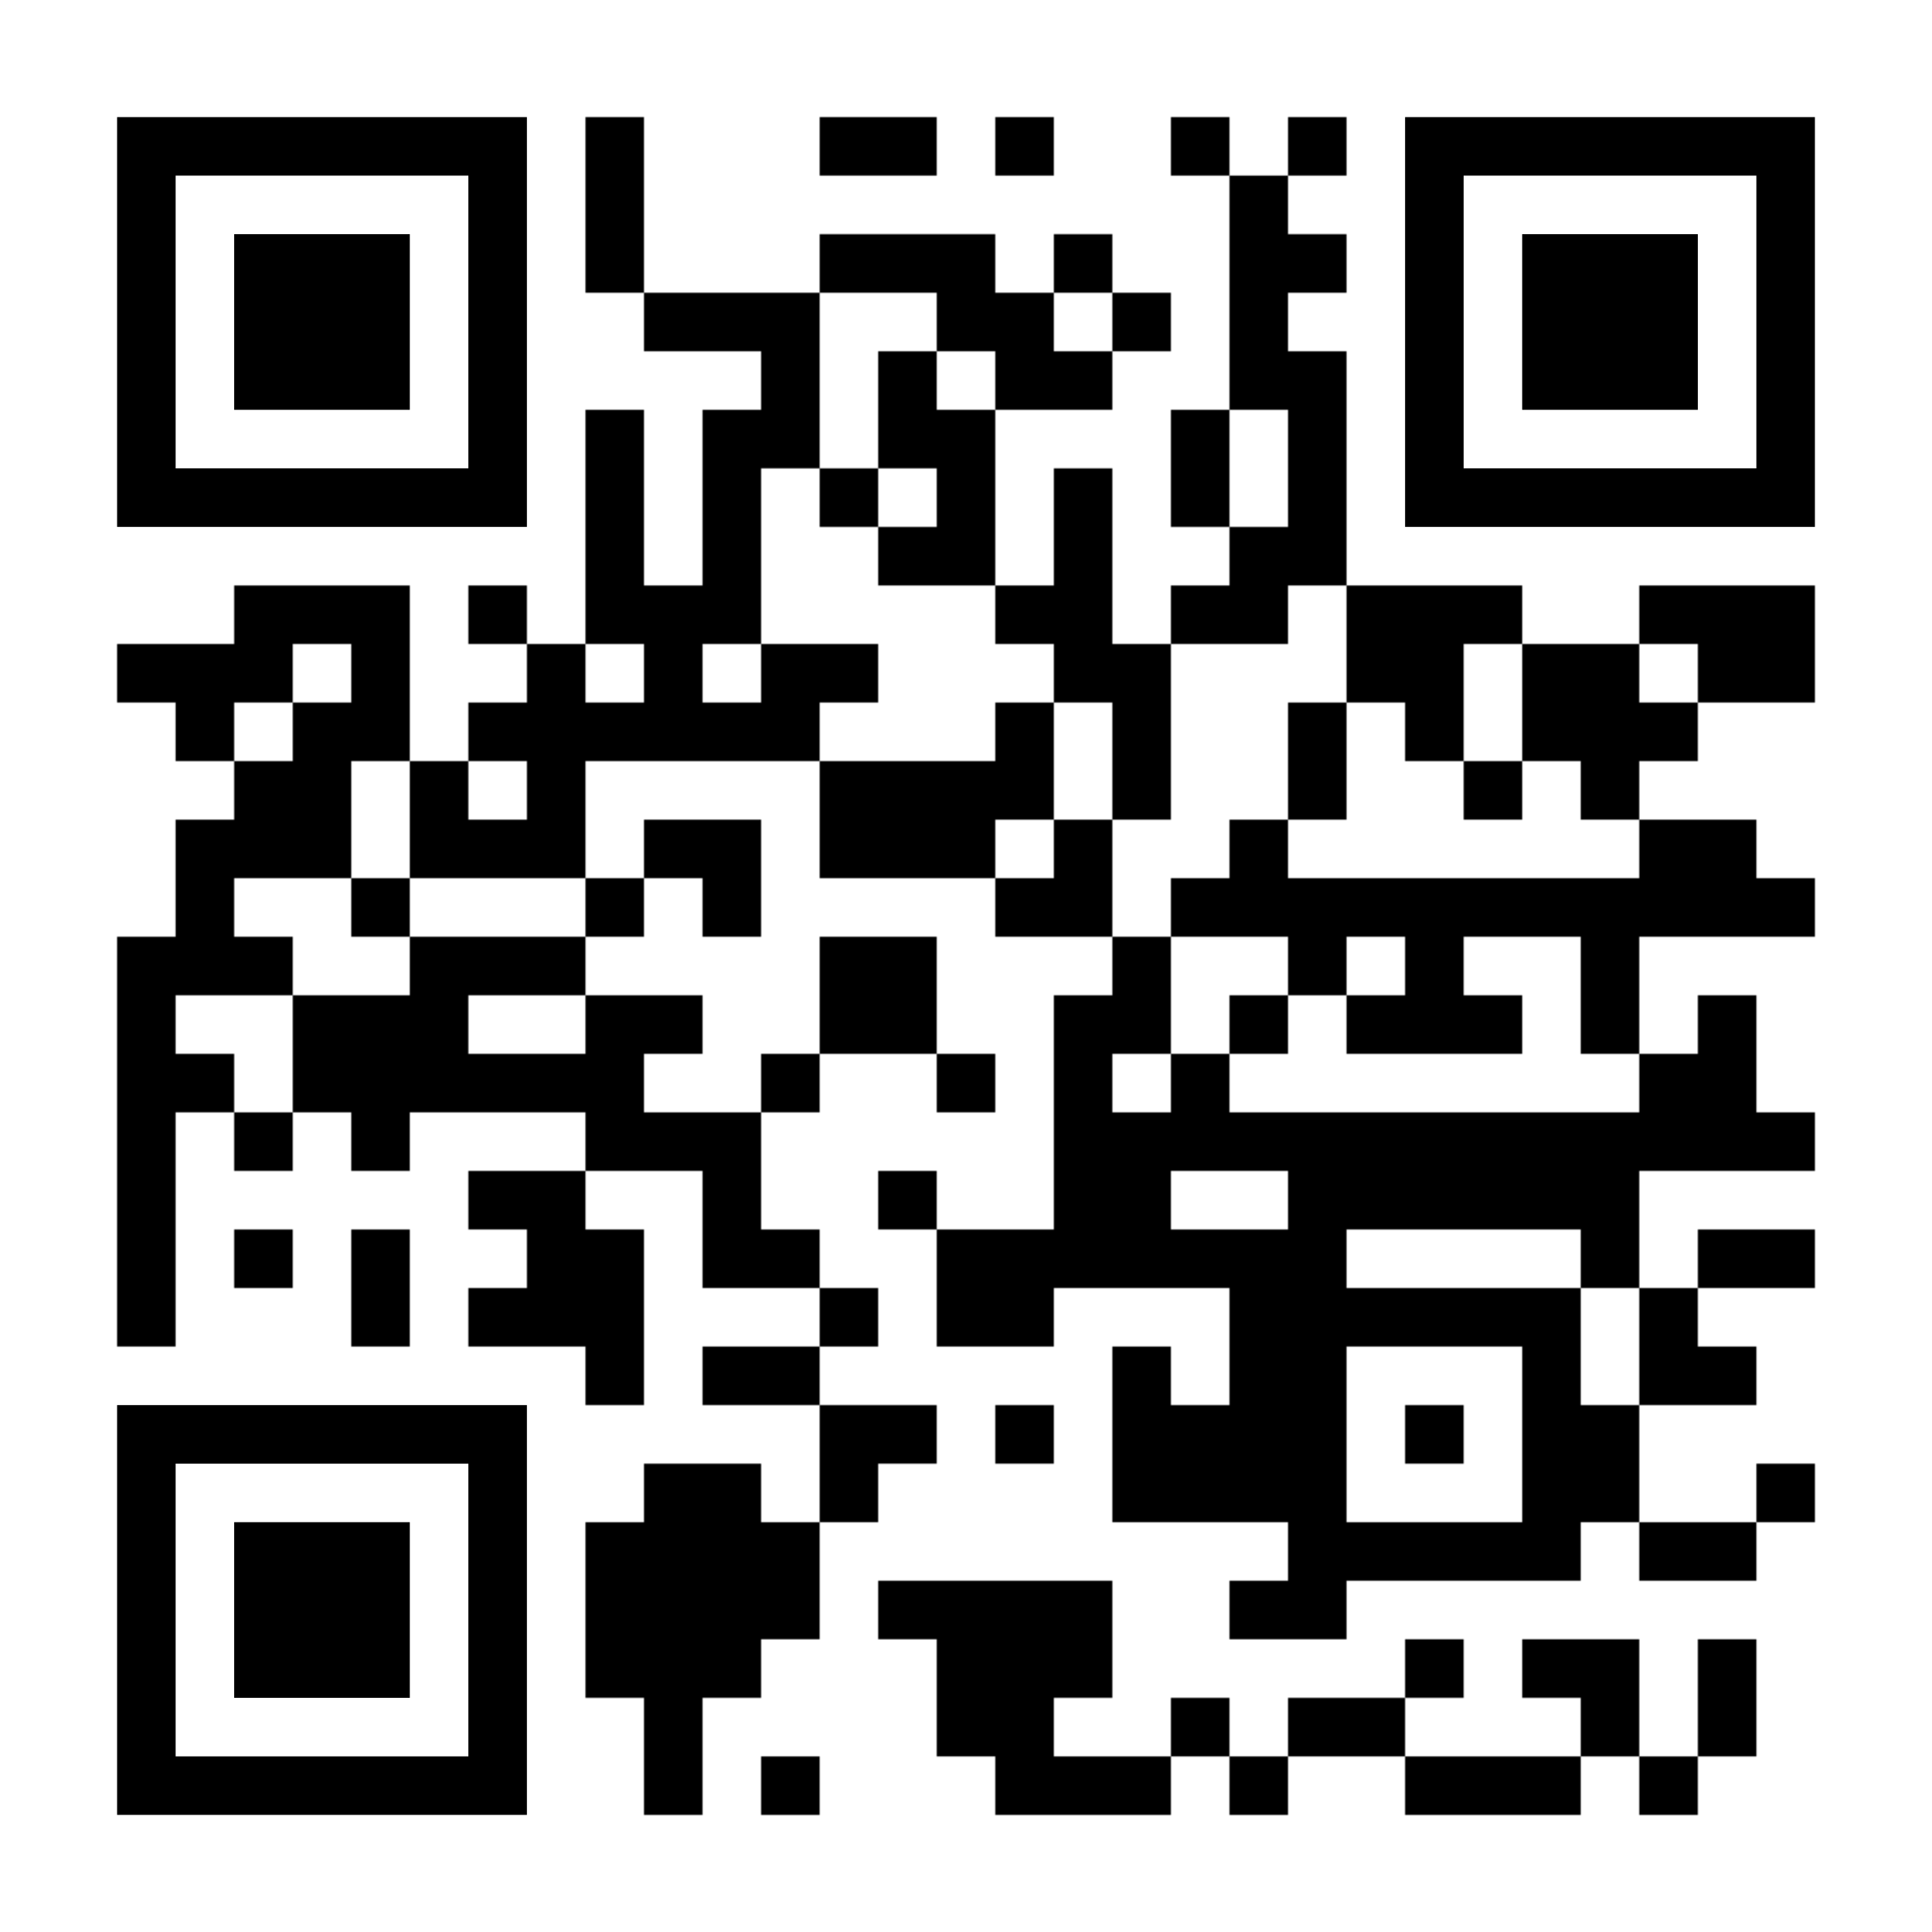 <?xml version="1.0" encoding="utf-8"?>
<!DOCTYPE svg PUBLIC "-//W3C//DTD SVG 20010904//EN" "http://www.w3.org/TR/2001/REC-SVG-20010904/DTD/svg10.dtd">
<svg xmlns="http://www.w3.org/2000/svg" xml:space="preserve" xmlns:xlink="http://www.w3.org/1999/xlink" width="1023" height="1023" viewBox="0 0 1023 1023">
<defs>
<mask id="qrmask"><g fill="#ffffff">
<g transform="translate(310,62) scale(5.167)"><rect width="6" height="6"/></g>
<g transform="translate(434,62) scale(5.167)"><rect width="6" height="6"/></g>
<g transform="translate(465,62) scale(5.167)"><rect width="6" height="6"/></g>
<g transform="translate(527,62) scale(5.167)"><rect width="6" height="6"/></g>
<g transform="translate(620,62) scale(5.167)"><rect width="6" height="6"/></g>
<g transform="translate(682,62) scale(5.167)"><rect width="6" height="6"/></g>
<g transform="translate(310,93) scale(5.167)"><rect width="6" height="6"/></g>
<g transform="translate(651,93) scale(5.167)"><rect width="6" height="6"/></g>
<g transform="translate(310,124) scale(5.167)"><rect width="6" height="6"/></g>
<g transform="translate(434,124) scale(5.167)"><rect width="6" height="6"/></g>
<g transform="translate(465,124) scale(5.167)"><rect width="6" height="6"/></g>
<g transform="translate(496,124) scale(5.167)"><rect width="6" height="6"/></g>
<g transform="translate(558,124) scale(5.167)"><rect width="6" height="6"/></g>
<g transform="translate(651,124) scale(5.167)"><rect width="6" height="6"/></g>
<g transform="translate(682,124) scale(5.167)"><rect width="6" height="6"/></g>
<g transform="translate(341,155) scale(5.167)"><rect width="6" height="6"/></g>
<g transform="translate(372,155) scale(5.167)"><rect width="6" height="6"/></g>
<g transform="translate(403,155) scale(5.167)"><rect width="6" height="6"/></g>
<g transform="translate(496,155) scale(5.167)"><rect width="6" height="6"/></g>
<g transform="translate(527,155) scale(5.167)"><rect width="6" height="6"/></g>
<g transform="translate(589,155) scale(5.167)"><rect width="6" height="6"/></g>
<g transform="translate(651,155) scale(5.167)"><rect width="6" height="6"/></g>
<g transform="translate(403,186) scale(5.167)"><rect width="6" height="6"/></g>
<g transform="translate(465,186) scale(5.167)"><rect width="6" height="6"/></g>
<g transform="translate(527,186) scale(5.167)"><rect width="6" height="6"/></g>
<g transform="translate(558,186) scale(5.167)"><rect width="6" height="6"/></g>
<g transform="translate(651,186) scale(5.167)"><rect width="6" height="6"/></g>
<g transform="translate(682,186) scale(5.167)"><rect width="6" height="6"/></g>
<g transform="translate(310,217) scale(5.167)"><rect width="6" height="6"/></g>
<g transform="translate(372,217) scale(5.167)"><rect width="6" height="6"/></g>
<g transform="translate(403,217) scale(5.167)"><rect width="6" height="6"/></g>
<g transform="translate(465,217) scale(5.167)"><rect width="6" height="6"/></g>
<g transform="translate(496,217) scale(5.167)"><rect width="6" height="6"/></g>
<g transform="translate(620,217) scale(5.167)"><rect width="6" height="6"/></g>
<g transform="translate(682,217) scale(5.167)"><rect width="6" height="6"/></g>
<g transform="translate(310,248) scale(5.167)"><rect width="6" height="6"/></g>
<g transform="translate(372,248) scale(5.167)"><rect width="6" height="6"/></g>
<g transform="translate(434,248) scale(5.167)"><rect width="6" height="6"/></g>
<g transform="translate(496,248) scale(5.167)"><rect width="6" height="6"/></g>
<g transform="translate(558,248) scale(5.167)"><rect width="6" height="6"/></g>
<g transform="translate(620,248) scale(5.167)"><rect width="6" height="6"/></g>
<g transform="translate(682,248) scale(5.167)"><rect width="6" height="6"/></g>
<g transform="translate(310,279) scale(5.167)"><rect width="6" height="6"/></g>
<g transform="translate(372,279) scale(5.167)"><rect width="6" height="6"/></g>
<g transform="translate(465,279) scale(5.167)"><rect width="6" height="6"/></g>
<g transform="translate(496,279) scale(5.167)"><rect width="6" height="6"/></g>
<g transform="translate(558,279) scale(5.167)"><rect width="6" height="6"/></g>
<g transform="translate(651,279) scale(5.167)"><rect width="6" height="6"/></g>
<g transform="translate(682,279) scale(5.167)"><rect width="6" height="6"/></g>
<g transform="translate(124,310) scale(5.167)"><rect width="6" height="6"/></g>
<g transform="translate(155,310) scale(5.167)"><rect width="6" height="6"/></g>
<g transform="translate(186,310) scale(5.167)"><rect width="6" height="6"/></g>
<g transform="translate(248,310) scale(5.167)"><rect width="6" height="6"/></g>
<g transform="translate(310,310) scale(5.167)"><rect width="6" height="6"/></g>
<g transform="translate(341,310) scale(5.167)"><rect width="6" height="6"/></g>
<g transform="translate(372,310) scale(5.167)"><rect width="6" height="6"/></g>
<g transform="translate(527,310) scale(5.167)"><rect width="6" height="6"/></g>
<g transform="translate(558,310) scale(5.167)"><rect width="6" height="6"/></g>
<g transform="translate(620,310) scale(5.167)"><rect width="6" height="6"/></g>
<g transform="translate(651,310) scale(5.167)"><rect width="6" height="6"/></g>
<g transform="translate(713,310) scale(5.167)"><rect width="6" height="6"/></g>
<g transform="translate(744,310) scale(5.167)"><rect width="6" height="6"/></g>
<g transform="translate(775,310) scale(5.167)"><rect width="6" height="6"/></g>
<g transform="translate(868,310) scale(5.167)"><rect width="6" height="6"/></g>
<g transform="translate(899,310) scale(5.167)"><rect width="6" height="6"/></g>
<g transform="translate(930,310) scale(5.167)"><rect width="6" height="6"/></g>
<g transform="translate(62,341) scale(5.167)"><rect width="6" height="6"/></g>
<g transform="translate(93,341) scale(5.167)"><rect width="6" height="6"/></g>
<g transform="translate(124,341) scale(5.167)"><rect width="6" height="6"/></g>
<g transform="translate(186,341) scale(5.167)"><rect width="6" height="6"/></g>
<g transform="translate(279,341) scale(5.167)"><rect width="6" height="6"/></g>
<g transform="translate(341,341) scale(5.167)"><rect width="6" height="6"/></g>
<g transform="translate(403,341) scale(5.167)"><rect width="6" height="6"/></g>
<g transform="translate(434,341) scale(5.167)"><rect width="6" height="6"/></g>
<g transform="translate(558,341) scale(5.167)"><rect width="6" height="6"/></g>
<g transform="translate(589,341) scale(5.167)"><rect width="6" height="6"/></g>
<g transform="translate(713,341) scale(5.167)"><rect width="6" height="6"/></g>
<g transform="translate(744,341) scale(5.167)"><rect width="6" height="6"/></g>
<g transform="translate(806,341) scale(5.167)"><rect width="6" height="6"/></g>
<g transform="translate(837,341) scale(5.167)"><rect width="6" height="6"/></g>
<g transform="translate(899,341) scale(5.167)"><rect width="6" height="6"/></g>
<g transform="translate(930,341) scale(5.167)"><rect width="6" height="6"/></g>
<g transform="translate(93,372) scale(5.167)"><rect width="6" height="6"/></g>
<g transform="translate(155,372) scale(5.167)"><rect width="6" height="6"/></g>
<g transform="translate(186,372) scale(5.167)"><rect width="6" height="6"/></g>
<g transform="translate(248,372) scale(5.167)"><rect width="6" height="6"/></g>
<g transform="translate(279,372) scale(5.167)"><rect width="6" height="6"/></g>
<g transform="translate(310,372) scale(5.167)"><rect width="6" height="6"/></g>
<g transform="translate(341,372) scale(5.167)"><rect width="6" height="6"/></g>
<g transform="translate(372,372) scale(5.167)"><rect width="6" height="6"/></g>
<g transform="translate(403,372) scale(5.167)"><rect width="6" height="6"/></g>
<g transform="translate(527,372) scale(5.167)"><rect width="6" height="6"/></g>
<g transform="translate(589,372) scale(5.167)"><rect width="6" height="6"/></g>
<g transform="translate(682,372) scale(5.167)"><rect width="6" height="6"/></g>
<g transform="translate(744,372) scale(5.167)"><rect width="6" height="6"/></g>
<g transform="translate(806,372) scale(5.167)"><rect width="6" height="6"/></g>
<g transform="translate(837,372) scale(5.167)"><rect width="6" height="6"/></g>
<g transform="translate(868,372) scale(5.167)"><rect width="6" height="6"/></g>
<g transform="translate(124,403) scale(5.167)"><rect width="6" height="6"/></g>
<g transform="translate(155,403) scale(5.167)"><rect width="6" height="6"/></g>
<g transform="translate(217,403) scale(5.167)"><rect width="6" height="6"/></g>
<g transform="translate(279,403) scale(5.167)"><rect width="6" height="6"/></g>
<g transform="translate(434,403) scale(5.167)"><rect width="6" height="6"/></g>
<g transform="translate(465,403) scale(5.167)"><rect width="6" height="6"/></g>
<g transform="translate(496,403) scale(5.167)"><rect width="6" height="6"/></g>
<g transform="translate(527,403) scale(5.167)"><rect width="6" height="6"/></g>
<g transform="translate(589,403) scale(5.167)"><rect width="6" height="6"/></g>
<g transform="translate(682,403) scale(5.167)"><rect width="6" height="6"/></g>
<g transform="translate(775,403) scale(5.167)"><rect width="6" height="6"/></g>
<g transform="translate(837,403) scale(5.167)"><rect width="6" height="6"/></g>
<g transform="translate(93,434) scale(5.167)"><rect width="6" height="6"/></g>
<g transform="translate(124,434) scale(5.167)"><rect width="6" height="6"/></g>
<g transform="translate(155,434) scale(5.167)"><rect width="6" height="6"/></g>
<g transform="translate(217,434) scale(5.167)"><rect width="6" height="6"/></g>
<g transform="translate(248,434) scale(5.167)"><rect width="6" height="6"/></g>
<g transform="translate(279,434) scale(5.167)"><rect width="6" height="6"/></g>
<g transform="translate(341,434) scale(5.167)"><rect width="6" height="6"/></g>
<g transform="translate(372,434) scale(5.167)"><rect width="6" height="6"/></g>
<g transform="translate(434,434) scale(5.167)"><rect width="6" height="6"/></g>
<g transform="translate(465,434) scale(5.167)"><rect width="6" height="6"/></g>
<g transform="translate(496,434) scale(5.167)"><rect width="6" height="6"/></g>
<g transform="translate(558,434) scale(5.167)"><rect width="6" height="6"/></g>
<g transform="translate(651,434) scale(5.167)"><rect width="6" height="6"/></g>
<g transform="translate(868,434) scale(5.167)"><rect width="6" height="6"/></g>
<g transform="translate(899,434) scale(5.167)"><rect width="6" height="6"/></g>
<g transform="translate(93,465) scale(5.167)"><rect width="6" height="6"/></g>
<g transform="translate(186,465) scale(5.167)"><rect width="6" height="6"/></g>
<g transform="translate(310,465) scale(5.167)"><rect width="6" height="6"/></g>
<g transform="translate(372,465) scale(5.167)"><rect width="6" height="6"/></g>
<g transform="translate(527,465) scale(5.167)"><rect width="6" height="6"/></g>
<g transform="translate(558,465) scale(5.167)"><rect width="6" height="6"/></g>
<g transform="translate(620,465) scale(5.167)"><rect width="6" height="6"/></g>
<g transform="translate(651,465) scale(5.167)"><rect width="6" height="6"/></g>
<g transform="translate(682,465) scale(5.167)"><rect width="6" height="6"/></g>
<g transform="translate(713,465) scale(5.167)"><rect width="6" height="6"/></g>
<g transform="translate(744,465) scale(5.167)"><rect width="6" height="6"/></g>
<g transform="translate(775,465) scale(5.167)"><rect width="6" height="6"/></g>
<g transform="translate(806,465) scale(5.167)"><rect width="6" height="6"/></g>
<g transform="translate(837,465) scale(5.167)"><rect width="6" height="6"/></g>
<g transform="translate(868,465) scale(5.167)"><rect width="6" height="6"/></g>
<g transform="translate(899,465) scale(5.167)"><rect width="6" height="6"/></g>
<g transform="translate(930,465) scale(5.167)"><rect width="6" height="6"/></g>
<g transform="translate(62,496) scale(5.167)"><rect width="6" height="6"/></g>
<g transform="translate(93,496) scale(5.167)"><rect width="6" height="6"/></g>
<g transform="translate(124,496) scale(5.167)"><rect width="6" height="6"/></g>
<g transform="translate(217,496) scale(5.167)"><rect width="6" height="6"/></g>
<g transform="translate(248,496) scale(5.167)"><rect width="6" height="6"/></g>
<g transform="translate(279,496) scale(5.167)"><rect width="6" height="6"/></g>
<g transform="translate(434,496) scale(5.167)"><rect width="6" height="6"/></g>
<g transform="translate(465,496) scale(5.167)"><rect width="6" height="6"/></g>
<g transform="translate(589,496) scale(5.167)"><rect width="6" height="6"/></g>
<g transform="translate(682,496) scale(5.167)"><rect width="6" height="6"/></g>
<g transform="translate(744,496) scale(5.167)"><rect width="6" height="6"/></g>
<g transform="translate(837,496) scale(5.167)"><rect width="6" height="6"/></g>
<g transform="translate(62,527) scale(5.167)"><rect width="6" height="6"/></g>
<g transform="translate(155,527) scale(5.167)"><rect width="6" height="6"/></g>
<g transform="translate(186,527) scale(5.167)"><rect width="6" height="6"/></g>
<g transform="translate(217,527) scale(5.167)"><rect width="6" height="6"/></g>
<g transform="translate(310,527) scale(5.167)"><rect width="6" height="6"/></g>
<g transform="translate(341,527) scale(5.167)"><rect width="6" height="6"/></g>
<g transform="translate(434,527) scale(5.167)"><rect width="6" height="6"/></g>
<g transform="translate(465,527) scale(5.167)"><rect width="6" height="6"/></g>
<g transform="translate(558,527) scale(5.167)"><rect width="6" height="6"/></g>
<g transform="translate(589,527) scale(5.167)"><rect width="6" height="6"/></g>
<g transform="translate(651,527) scale(5.167)"><rect width="6" height="6"/></g>
<g transform="translate(713,527) scale(5.167)"><rect width="6" height="6"/></g>
<g transform="translate(744,527) scale(5.167)"><rect width="6" height="6"/></g>
<g transform="translate(775,527) scale(5.167)"><rect width="6" height="6"/></g>
<g transform="translate(837,527) scale(5.167)"><rect width="6" height="6"/></g>
<g transform="translate(899,527) scale(5.167)"><rect width="6" height="6"/></g>
<g transform="translate(62,558) scale(5.167)"><rect width="6" height="6"/></g>
<g transform="translate(93,558) scale(5.167)"><rect width="6" height="6"/></g>
<g transform="translate(155,558) scale(5.167)"><rect width="6" height="6"/></g>
<g transform="translate(186,558) scale(5.167)"><rect width="6" height="6"/></g>
<g transform="translate(217,558) scale(5.167)"><rect width="6" height="6"/></g>
<g transform="translate(248,558) scale(5.167)"><rect width="6" height="6"/></g>
<g transform="translate(279,558) scale(5.167)"><rect width="6" height="6"/></g>
<g transform="translate(310,558) scale(5.167)"><rect width="6" height="6"/></g>
<g transform="translate(403,558) scale(5.167)"><rect width="6" height="6"/></g>
<g transform="translate(496,558) scale(5.167)"><rect width="6" height="6"/></g>
<g transform="translate(558,558) scale(5.167)"><rect width="6" height="6"/></g>
<g transform="translate(620,558) scale(5.167)"><rect width="6" height="6"/></g>
<g transform="translate(868,558) scale(5.167)"><rect width="6" height="6"/></g>
<g transform="translate(899,558) scale(5.167)"><rect width="6" height="6"/></g>
<g transform="translate(62,589) scale(5.167)"><rect width="6" height="6"/></g>
<g transform="translate(124,589) scale(5.167)"><rect width="6" height="6"/></g>
<g transform="translate(186,589) scale(5.167)"><rect width="6" height="6"/></g>
<g transform="translate(310,589) scale(5.167)"><rect width="6" height="6"/></g>
<g transform="translate(341,589) scale(5.167)"><rect width="6" height="6"/></g>
<g transform="translate(372,589) scale(5.167)"><rect width="6" height="6"/></g>
<g transform="translate(558,589) scale(5.167)"><rect width="6" height="6"/></g>
<g transform="translate(589,589) scale(5.167)"><rect width="6" height="6"/></g>
<g transform="translate(620,589) scale(5.167)"><rect width="6" height="6"/></g>
<g transform="translate(651,589) scale(5.167)"><rect width="6" height="6"/></g>
<g transform="translate(682,589) scale(5.167)"><rect width="6" height="6"/></g>
<g transform="translate(713,589) scale(5.167)"><rect width="6" height="6"/></g>
<g transform="translate(744,589) scale(5.167)"><rect width="6" height="6"/></g>
<g transform="translate(775,589) scale(5.167)"><rect width="6" height="6"/></g>
<g transform="translate(806,589) scale(5.167)"><rect width="6" height="6"/></g>
<g transform="translate(837,589) scale(5.167)"><rect width="6" height="6"/></g>
<g transform="translate(868,589) scale(5.167)"><rect width="6" height="6"/></g>
<g transform="translate(899,589) scale(5.167)"><rect width="6" height="6"/></g>
<g transform="translate(930,589) scale(5.167)"><rect width="6" height="6"/></g>
<g transform="translate(62,620) scale(5.167)"><rect width="6" height="6"/></g>
<g transform="translate(248,620) scale(5.167)"><rect width="6" height="6"/></g>
<g transform="translate(279,620) scale(5.167)"><rect width="6" height="6"/></g>
<g transform="translate(372,620) scale(5.167)"><rect width="6" height="6"/></g>
<g transform="translate(465,620) scale(5.167)"><rect width="6" height="6"/></g>
<g transform="translate(558,620) scale(5.167)"><rect width="6" height="6"/></g>
<g transform="translate(589,620) scale(5.167)"><rect width="6" height="6"/></g>
<g transform="translate(682,620) scale(5.167)"><rect width="6" height="6"/></g>
<g transform="translate(713,620) scale(5.167)"><rect width="6" height="6"/></g>
<g transform="translate(744,620) scale(5.167)"><rect width="6" height="6"/></g>
<g transform="translate(775,620) scale(5.167)"><rect width="6" height="6"/></g>
<g transform="translate(806,620) scale(5.167)"><rect width="6" height="6"/></g>
<g transform="translate(837,620) scale(5.167)"><rect width="6" height="6"/></g>
<g transform="translate(62,651) scale(5.167)"><rect width="6" height="6"/></g>
<g transform="translate(124,651) scale(5.167)"><rect width="6" height="6"/></g>
<g transform="translate(186,651) scale(5.167)"><rect width="6" height="6"/></g>
<g transform="translate(279,651) scale(5.167)"><rect width="6" height="6"/></g>
<g transform="translate(310,651) scale(5.167)"><rect width="6" height="6"/></g>
<g transform="translate(372,651) scale(5.167)"><rect width="6" height="6"/></g>
<g transform="translate(403,651) scale(5.167)"><rect width="6" height="6"/></g>
<g transform="translate(496,651) scale(5.167)"><rect width="6" height="6"/></g>
<g transform="translate(527,651) scale(5.167)"><rect width="6" height="6"/></g>
<g transform="translate(558,651) scale(5.167)"><rect width="6" height="6"/></g>
<g transform="translate(589,651) scale(5.167)"><rect width="6" height="6"/></g>
<g transform="translate(620,651) scale(5.167)"><rect width="6" height="6"/></g>
<g transform="translate(651,651) scale(5.167)"><rect width="6" height="6"/></g>
<g transform="translate(682,651) scale(5.167)"><rect width="6" height="6"/></g>
<g transform="translate(837,651) scale(5.167)"><rect width="6" height="6"/></g>
<g transform="translate(899,651) scale(5.167)"><rect width="6" height="6"/></g>
<g transform="translate(930,651) scale(5.167)"><rect width="6" height="6"/></g>
<g transform="translate(62,682) scale(5.167)"><rect width="6" height="6"/></g>
<g transform="translate(186,682) scale(5.167)"><rect width="6" height="6"/></g>
<g transform="translate(248,682) scale(5.167)"><rect width="6" height="6"/></g>
<g transform="translate(279,682) scale(5.167)"><rect width="6" height="6"/></g>
<g transform="translate(310,682) scale(5.167)"><rect width="6" height="6"/></g>
<g transform="translate(434,682) scale(5.167)"><rect width="6" height="6"/></g>
<g transform="translate(496,682) scale(5.167)"><rect width="6" height="6"/></g>
<g transform="translate(527,682) scale(5.167)"><rect width="6" height="6"/></g>
<g transform="translate(651,682) scale(5.167)"><rect width="6" height="6"/></g>
<g transform="translate(682,682) scale(5.167)"><rect width="6" height="6"/></g>
<g transform="translate(713,682) scale(5.167)"><rect width="6" height="6"/></g>
<g transform="translate(744,682) scale(5.167)"><rect width="6" height="6"/></g>
<g transform="translate(775,682) scale(5.167)"><rect width="6" height="6"/></g>
<g transform="translate(806,682) scale(5.167)"><rect width="6" height="6"/></g>
<g transform="translate(868,682) scale(5.167)"><rect width="6" height="6"/></g>
<g transform="translate(310,713) scale(5.167)"><rect width="6" height="6"/></g>
<g transform="translate(372,713) scale(5.167)"><rect width="6" height="6"/></g>
<g transform="translate(403,713) scale(5.167)"><rect width="6" height="6"/></g>
<g transform="translate(589,713) scale(5.167)"><rect width="6" height="6"/></g>
<g transform="translate(651,713) scale(5.167)"><rect width="6" height="6"/></g>
<g transform="translate(682,713) scale(5.167)"><rect width="6" height="6"/></g>
<g transform="translate(806,713) scale(5.167)"><rect width="6" height="6"/></g>
<g transform="translate(868,713) scale(5.167)"><rect width="6" height="6"/></g>
<g transform="translate(899,713) scale(5.167)"><rect width="6" height="6"/></g>
<g transform="translate(434,744) scale(5.167)"><rect width="6" height="6"/></g>
<g transform="translate(465,744) scale(5.167)"><rect width="6" height="6"/></g>
<g transform="translate(527,744) scale(5.167)"><rect width="6" height="6"/></g>
<g transform="translate(589,744) scale(5.167)"><rect width="6" height="6"/></g>
<g transform="translate(620,744) scale(5.167)"><rect width="6" height="6"/></g>
<g transform="translate(651,744) scale(5.167)"><rect width="6" height="6"/></g>
<g transform="translate(682,744) scale(5.167)"><rect width="6" height="6"/></g>
<g transform="translate(744,744) scale(5.167)"><rect width="6" height="6"/></g>
<g transform="translate(806,744) scale(5.167)"><rect width="6" height="6"/></g>
<g transform="translate(837,744) scale(5.167)"><rect width="6" height="6"/></g>
<g transform="translate(341,775) scale(5.167)"><rect width="6" height="6"/></g>
<g transform="translate(372,775) scale(5.167)"><rect width="6" height="6"/></g>
<g transform="translate(434,775) scale(5.167)"><rect width="6" height="6"/></g>
<g transform="translate(589,775) scale(5.167)"><rect width="6" height="6"/></g>
<g transform="translate(620,775) scale(5.167)"><rect width="6" height="6"/></g>
<g transform="translate(651,775) scale(5.167)"><rect width="6" height="6"/></g>
<g transform="translate(682,775) scale(5.167)"><rect width="6" height="6"/></g>
<g transform="translate(806,775) scale(5.167)"><rect width="6" height="6"/></g>
<g transform="translate(837,775) scale(5.167)"><rect width="6" height="6"/></g>
<g transform="translate(930,775) scale(5.167)"><rect width="6" height="6"/></g>
<g transform="translate(310,806) scale(5.167)"><rect width="6" height="6"/></g>
<g transform="translate(341,806) scale(5.167)"><rect width="6" height="6"/></g>
<g transform="translate(372,806) scale(5.167)"><rect width="6" height="6"/></g>
<g transform="translate(403,806) scale(5.167)"><rect width="6" height="6"/></g>
<g transform="translate(682,806) scale(5.167)"><rect width="6" height="6"/></g>
<g transform="translate(713,806) scale(5.167)"><rect width="6" height="6"/></g>
<g transform="translate(744,806) scale(5.167)"><rect width="6" height="6"/></g>
<g transform="translate(775,806) scale(5.167)"><rect width="6" height="6"/></g>
<g transform="translate(806,806) scale(5.167)"><rect width="6" height="6"/></g>
<g transform="translate(868,806) scale(5.167)"><rect width="6" height="6"/></g>
<g transform="translate(899,806) scale(5.167)"><rect width="6" height="6"/></g>
<g transform="translate(310,837) scale(5.167)"><rect width="6" height="6"/></g>
<g transform="translate(341,837) scale(5.167)"><rect width="6" height="6"/></g>
<g transform="translate(372,837) scale(5.167)"><rect width="6" height="6"/></g>
<g transform="translate(403,837) scale(5.167)"><rect width="6" height="6"/></g>
<g transform="translate(465,837) scale(5.167)"><rect width="6" height="6"/></g>
<g transform="translate(496,837) scale(5.167)"><rect width="6" height="6"/></g>
<g transform="translate(527,837) scale(5.167)"><rect width="6" height="6"/></g>
<g transform="translate(558,837) scale(5.167)"><rect width="6" height="6"/></g>
<g transform="translate(651,837) scale(5.167)"><rect width="6" height="6"/></g>
<g transform="translate(682,837) scale(5.167)"><rect width="6" height="6"/></g>
<g transform="translate(310,868) scale(5.167)"><rect width="6" height="6"/></g>
<g transform="translate(341,868) scale(5.167)"><rect width="6" height="6"/></g>
<g transform="translate(372,868) scale(5.167)"><rect width="6" height="6"/></g>
<g transform="translate(496,868) scale(5.167)"><rect width="6" height="6"/></g>
<g transform="translate(527,868) scale(5.167)"><rect width="6" height="6"/></g>
<g transform="translate(558,868) scale(5.167)"><rect width="6" height="6"/></g>
<g transform="translate(744,868) scale(5.167)"><rect width="6" height="6"/></g>
<g transform="translate(806,868) scale(5.167)"><rect width="6" height="6"/></g>
<g transform="translate(837,868) scale(5.167)"><rect width="6" height="6"/></g>
<g transform="translate(899,868) scale(5.167)"><rect width="6" height="6"/></g>
<g transform="translate(341,899) scale(5.167)"><rect width="6" height="6"/></g>
<g transform="translate(496,899) scale(5.167)"><rect width="6" height="6"/></g>
<g transform="translate(527,899) scale(5.167)"><rect width="6" height="6"/></g>
<g transform="translate(620,899) scale(5.167)"><rect width="6" height="6"/></g>
<g transform="translate(682,899) scale(5.167)"><rect width="6" height="6"/></g>
<g transform="translate(713,899) scale(5.167)"><rect width="6" height="6"/></g>
<g transform="translate(837,899) scale(5.167)"><rect width="6" height="6"/></g>
<g transform="translate(899,899) scale(5.167)"><rect width="6" height="6"/></g>
<g transform="translate(341,930) scale(5.167)"><rect width="6" height="6"/></g>
<g transform="translate(403,930) scale(5.167)"><rect width="6" height="6"/></g>
<g transform="translate(527,930) scale(5.167)"><rect width="6" height="6"/></g>
<g transform="translate(558,930) scale(5.167)"><rect width="6" height="6"/></g>
<g transform="translate(589,930) scale(5.167)"><rect width="6" height="6"/></g>
<g transform="translate(651,930) scale(5.167)"><rect width="6" height="6"/></g>
<g transform="translate(744,930) scale(5.167)"><rect width="6" height="6"/></g>
<g transform="translate(775,930) scale(5.167)"><rect width="6" height="6"/></g>
<g transform="translate(806,930) scale(5.167)"><rect width="6" height="6"/></g>
<g transform="translate(868,930) scale(5.167)"><rect width="6" height="6"/></g>
</g></mask></defs>
<rect width="1023" height="1023" fill="#ffffff" x="0" y="0" />
<rect x="0" y="0" width="1023" height="1023" mask="url(#qrmask)" fill="#000000" />
<g transform="translate(62,62)"  fill="#000000"><g transform="scale(15.5)"><path d="M0,0v14h14V0H0z M12,12H2V2h10V12z"/></g></g>
<g transform="translate(744,62)"  fill="#000000"><g transform="scale(15.5)"><path d="M0,0v14h14V0H0z M12,12H2V2h10V12z"/></g></g>
<g transform="translate(62,744)"  fill="#000000"><g transform="scale(15.5)"><path d="M0,0v14h14V0H0z M12,12H2V2h10V12z"/></g></g>
<g transform="translate(124,124)"  fill="#000000"><g transform="scale(15.5)"><rect width="6" height="6"/></g></g>
<g transform="translate(806,124)"  fill="#000000"><g transform="scale(15.5)"><rect width="6" height="6"/></g></g>
<g transform="translate(124,806)"  fill="#000000"><g transform="scale(15.5)"><rect width="6" height="6"/></g></g>
</svg>